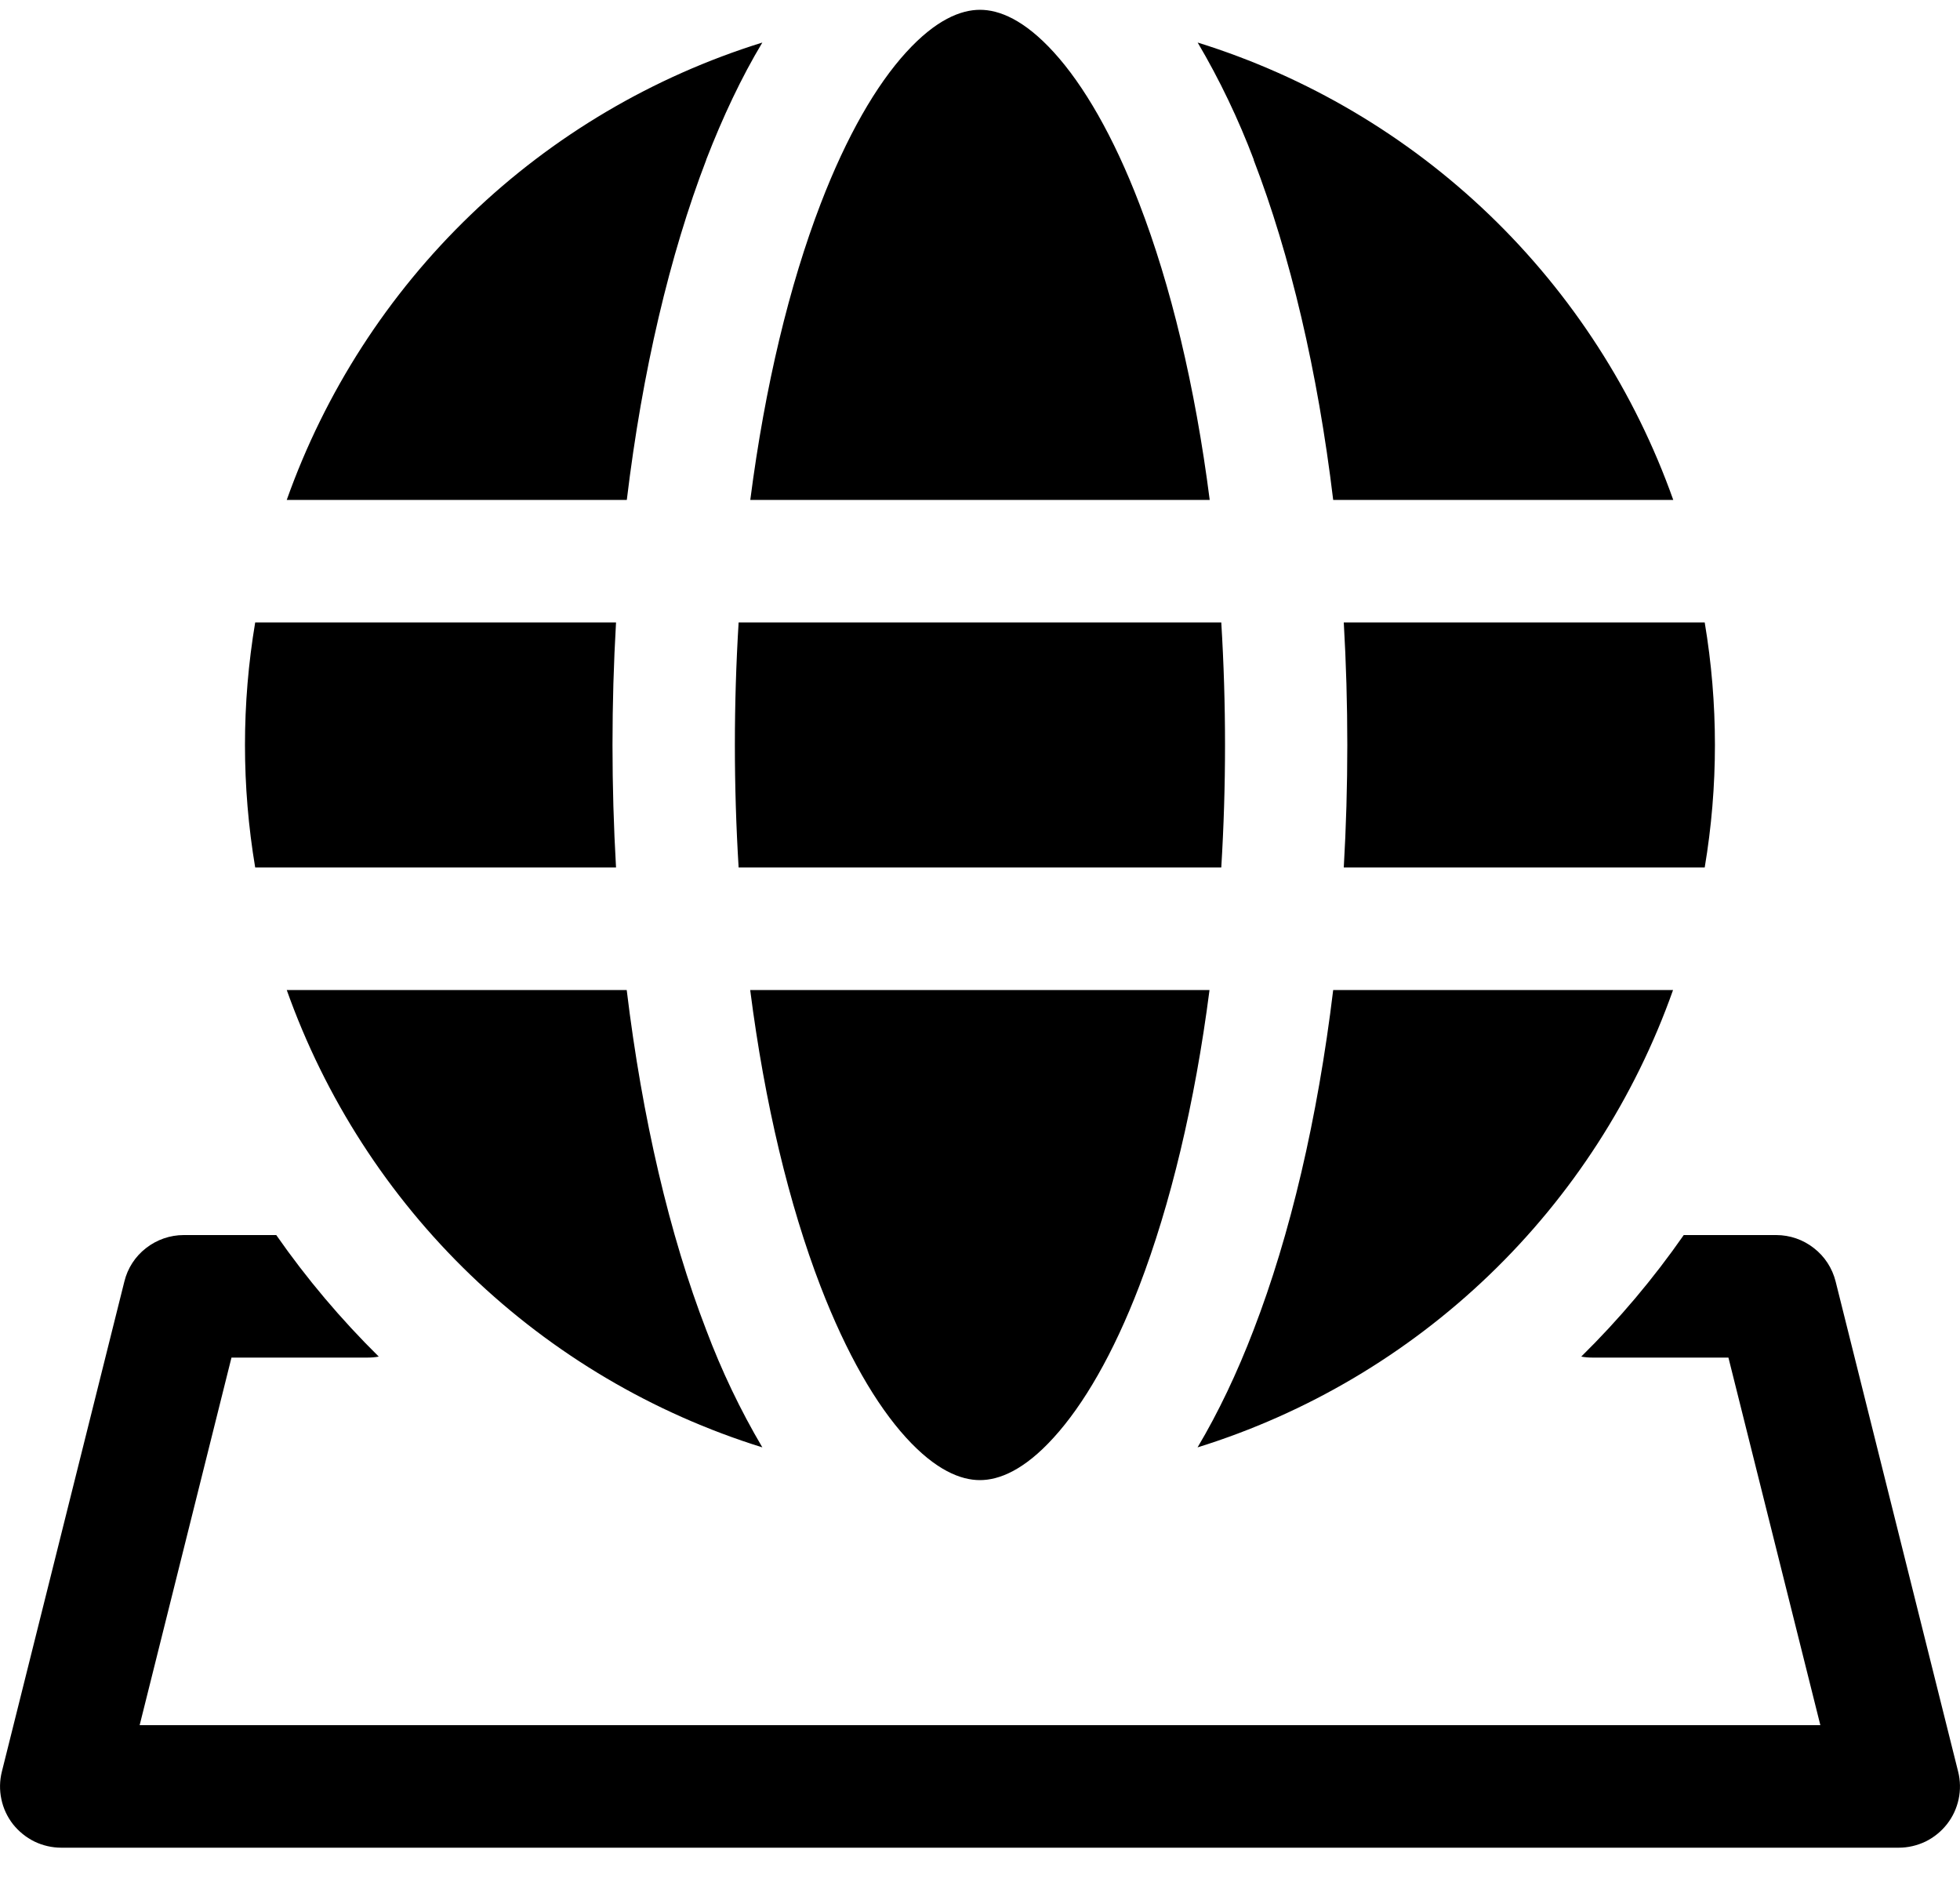 <svg width="25" height="24" viewBox="0 0 20 19" fill="none" xmlns="http://www.w3.org/2000/svg">
<path d="M7.656 5C7.806 3.837 8.056 2.806 8.374 1.979C8.64 1.286 8.942 0.767 9.246 0.434C9.55 0.1 9.805 0 10 0C10.195 0 10.45 0.1 10.754 0.434C11.057 0.767 11.36 1.286 11.626 1.979C11.945 2.806 12.195 3.837 12.344 5H7.656ZM7.206 1.53C7.375 1.094 7.565 0.69 7.779 0.334C6.663 0.681 5.643 1.283 4.801 2.093C3.959 2.903 3.317 3.899 2.926 5H6.396C6.554 3.688 6.834 2.501 7.207 1.53H7.206ZM12.794 1.53C12.637 1.116 12.446 0.715 12.221 0.334C13.337 0.681 14.356 1.283 15.199 2.093C16.041 2.903 16.683 3.899 17.074 5H13.604C13.446 3.688 13.166 2.501 12.792 1.53H12.794ZM13.712 6.25H17.395C17.534 7.078 17.534 7.922 17.395 8.75H13.712C13.76 7.917 13.76 7.083 13.712 6.25ZM13.602 10H17.072C16.682 11.101 16.04 12.097 15.197 12.907C14.355 13.716 13.336 14.319 12.22 14.666C12.432 14.31 12.624 13.906 12.791 13.47C13.166 12.499 13.445 11.312 13.604 10H13.602ZM10.752 14.566C10.449 14.9 10.194 15 9.999 15C9.804 15 9.549 14.9 9.245 14.566C8.941 14.232 8.639 13.714 8.372 13.021C8.054 12.194 7.804 11.164 7.655 10H12.342C12.192 11.162 11.942 12.194 11.625 13.021C11.359 13.714 11.056 14.232 10.752 14.566ZM2.926 10C3.317 11.101 3.959 12.097 4.801 12.907C5.643 13.716 6.663 14.319 7.779 14.666C7.554 14.285 7.363 13.884 7.207 13.47C6.832 12.499 6.554 11.312 6.395 10H2.927H2.926ZM6.286 8.75H2.604C2.465 7.922 2.465 7.078 2.604 6.25H6.286C6.238 7.083 6.238 7.917 6.286 8.75ZM7.537 6.25C7.486 7.083 7.486 7.917 7.537 8.75H12.462C12.513 7.917 12.513 7.083 12.462 6.25H7.537ZM1.875 12.5H2.819C3.129 12.945 3.48 13.36 3.865 13.74C3.827 13.747 3.788 13.75 3.75 13.75H2.362L1.425 17.5H18.575L17.637 13.75H16.25C16.211 13.75 16.173 13.747 16.135 13.74C16.521 13.36 16.871 12.945 17.181 12.5H18.125C18.264 12.5 18.4 12.547 18.509 12.633C18.619 12.718 18.697 12.838 18.731 12.974L19.981 17.974C20.004 18.066 20.006 18.162 19.986 18.255C19.966 18.348 19.926 18.435 19.867 18.51C19.809 18.584 19.734 18.645 19.649 18.687C19.563 18.728 19.47 18.75 19.375 18.75H0.625C0.53 18.75 0.436 18.728 0.351 18.687C0.266 18.645 0.191 18.584 0.132 18.51C0.074 18.435 0.033 18.348 0.014 18.255C-0.006 18.162 -0.004 18.066 0.019 17.974L1.269 12.974C1.302 12.838 1.38 12.718 1.49 12.633C1.6 12.547 1.735 12.5 1.875 12.5Z" fill="black"/>
</svg>
